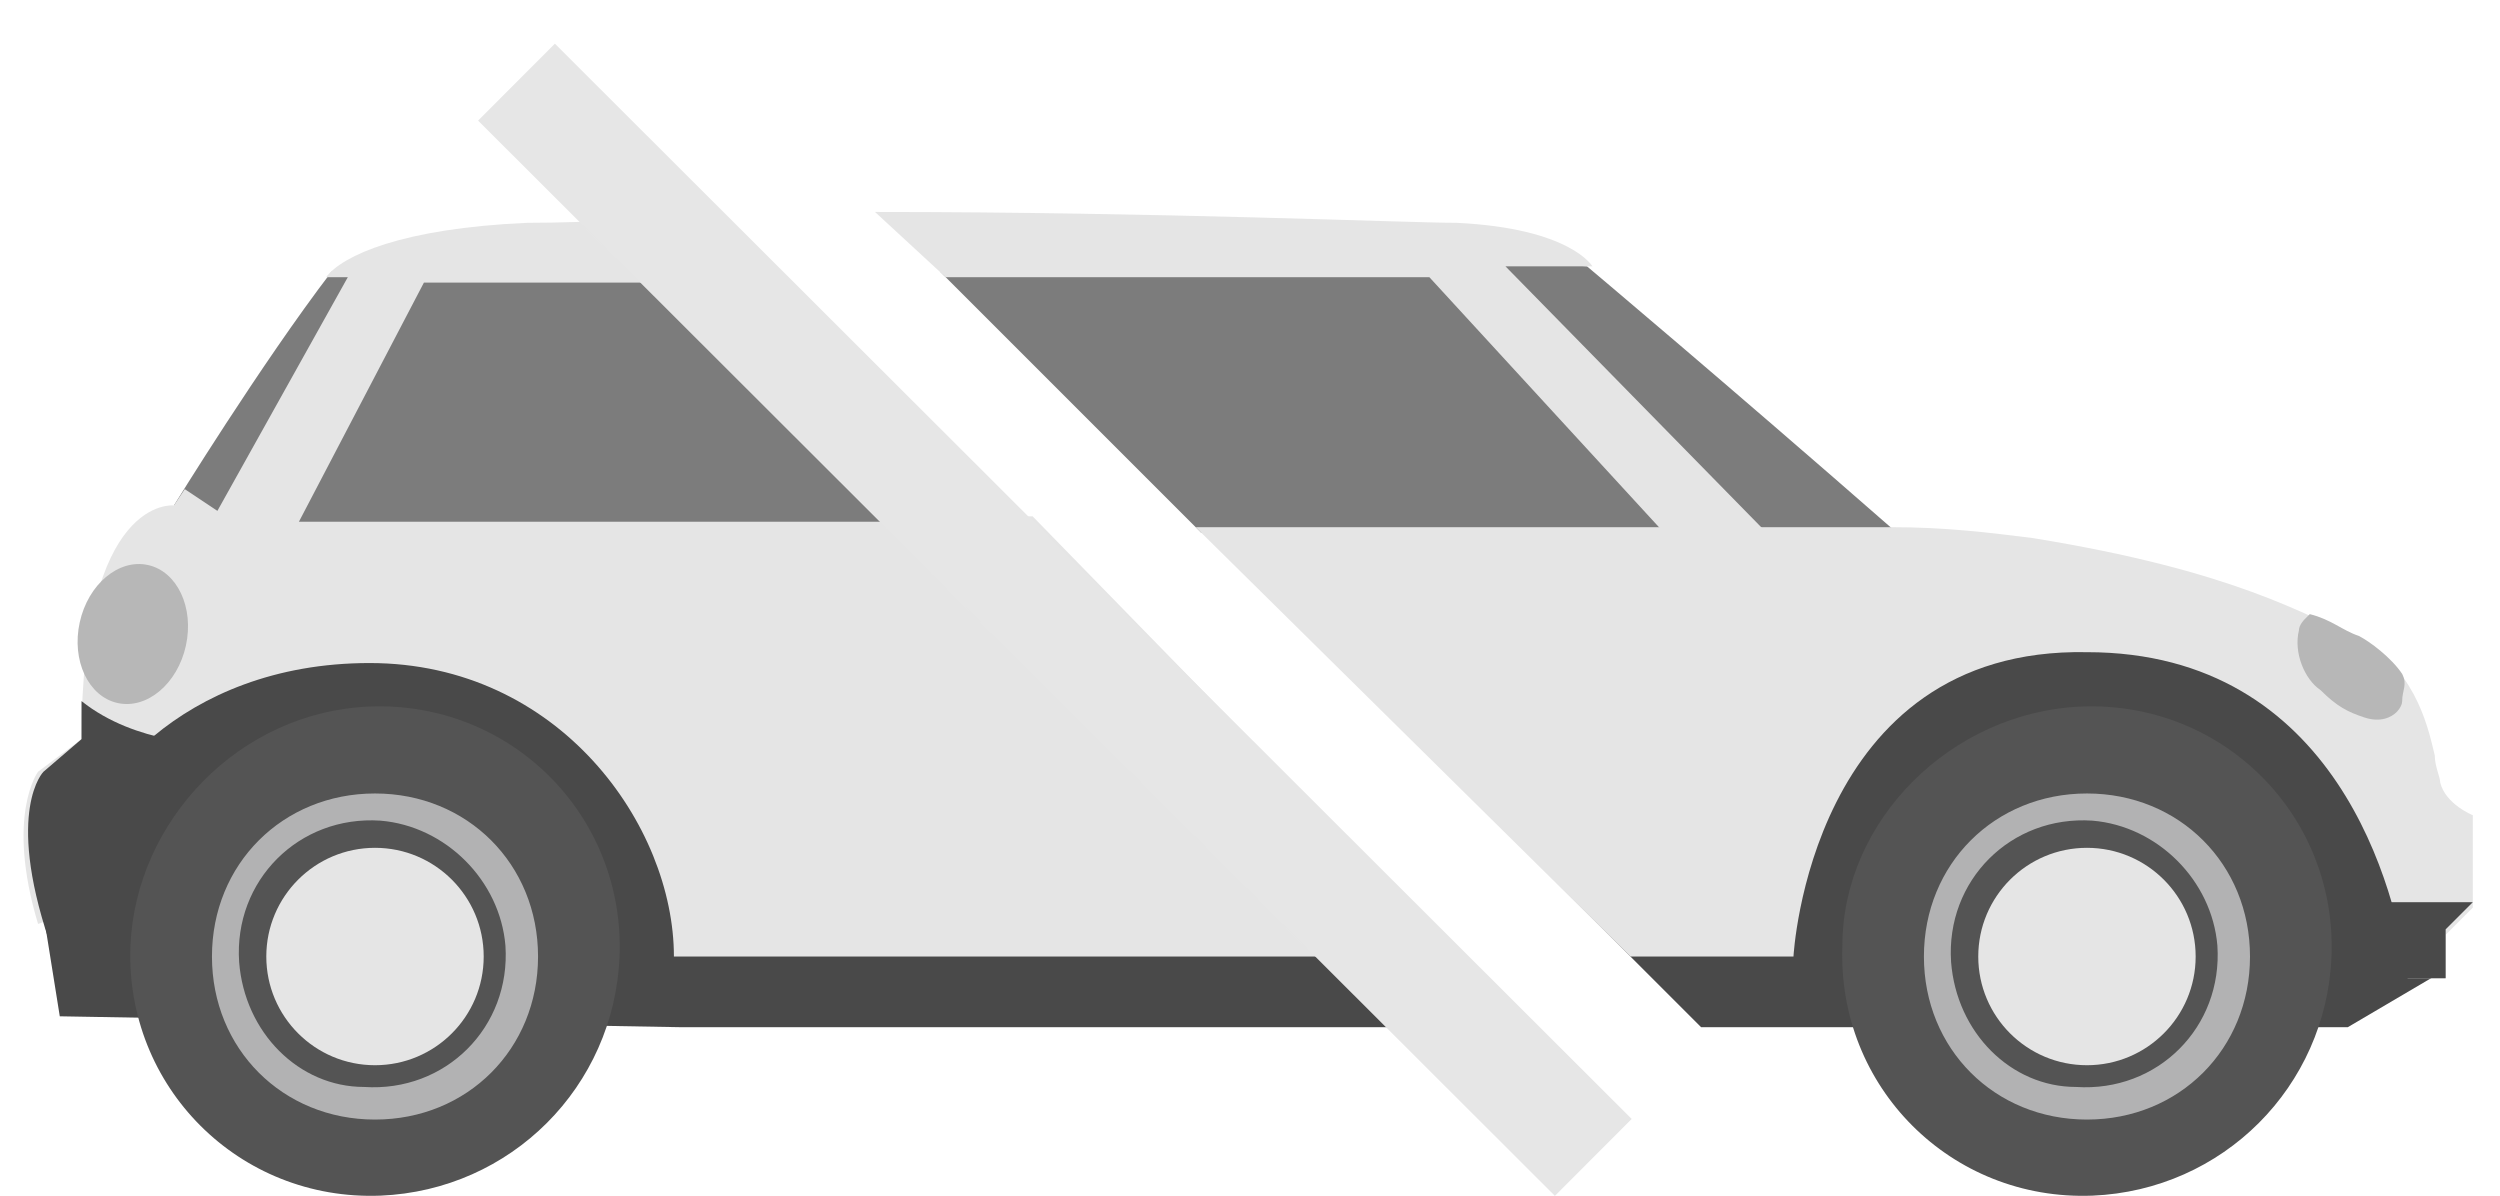 <?xml version="1.0" encoding="UTF-8"?>
<svg width="46px" height="22px" viewBox="0 0 46 22" version="1.1" xmlns="http://www.w3.org/2000/svg" xmlns:xlink="http://www.w3.org/1999/xlink">
    <!-- Generator: Sketch 47.1 (45422) - http://www.bohemiancoding.com/sketch -->
    <title>mini_Offline@1.5x</title>
    <desc>Created with Sketch.</desc>
    <defs></defs>
    <g id="01-Design:-Flow-and-UI" stroke="none" stroke-width="1" fill="none" fill-rule="evenodd">
        <g id="01.02-(Low-Severity-DTC,-Low-Battery)-Copy-3" transform="translate(-165, -922)">
            <g id="mini_Offline" transform="translate(165, 922)">
                <g id="Layer_1">
                    <g id="Group">
                        <g transform="translate(0, 10)" id="Shape" fill="#494949">
                            <polygon points="44.3 3.5 39.9 0.7 23.1 0.7 31.3 8.9 43.2 8.9 44.9 7.9"></polygon>
                            <polygon points="19.4 0.5 9.5 0.4 2.3 2.6 0.7 6.2 1.1 8.7 12.5 8.9 27.9 8.9"></polygon>
                        </g>
                        <g transform="translate(3, 4)" id="Shape" fill="#7C7C7C">
                            <path d="M11.2,0.9 C9,1 4.2,0.9 3.1,1 C1.8,2.7 0.2,5.3 0.2,5.3 L1.9,6 L16.3,6 L11.2,0.9 Z"></path>
                            <path d="M19.1,5.8 L31.9,5.8 C28.7,3 26.2,0.9 26.2,0.9 L23.1,0.7 L16.4,1 L14.3,1 L19.1,5.8 Z"></path>
                        </g>
                        <g transform="translate(0, 3)" id="Shape" fill="#E5E5E5">
                            <path d="M17.4,2.1 L26.3,2.1 L30.8,7 L32.7,7 L27.7,1.9 L29.3,1.9 C29.3,1.9 28.9,1.2 26.8,1.1 C25.9,1.1 21.3,0.9 16.1,0.9 L17.4,2.1 Z"></path>
                            <path d="M44.9,11.4 C44.9,11.3 44.8,11.1 44.8,10.9 L44.8,10.9 L44.8,10.9 C44.7,10.5 44.5,9.4 43.5,8.8 C42.4,8.3 41.1,7.5 37.4,6.9 C36.6,6.8 35.8,6.7 34.8,6.7 L22,6.7 L30,14.6 L33,14.6 C33,14.6 33.3,8.9 38.4,9 C43,9 44.1,13.4 44.3,15 L45,15 L45,14.2 L45.5,13.7 L45.5,12 C45.5,12 45,11.8 44.9,11.4 Z"></path>
                            <path d="M19,6.5 L17.7,6.5 L17.6,5.2 L17,4.6 L17.1,6.6 L5.5,6.6 L7.8,2.2 L14.5,2.2 L13.4,1 C12.2,1 10.9,1.1 9.7,1.1 C7.4,1.2 6.3,1.7 6,2.1 L6.4,2.1 L4,6.4 L3.4,6 L3.2,6.3 C3.2,6.3 1.5,6.1 1.5,10.6 L0.7,11.2 C0.7,11.2 0.1,12 0.7,14 C0.7,14 1.5,13.8 1.5,12.7 C1.5,11.6 3.3,9.2 6.8,9.2 C10.3,9.2 12.4,12.2 12.4,14.6 L26.9,14.6 L19,6.5 Z"></path>
                        </g>
                        <path d="M33.9,17.4 C33.8,20 35.9,22.1 38.5,22 C40.9,21.9 42.8,20 42.9,17.6 C43,15 40.9,12.9 38.3,13 C35.9,13.1 33.9,15.1 33.9,17.4 Z" id="Shape" fill="#545454"></path>
                        <circle id="Oval" fill="#E5E5E5" cx="38.4" cy="17.6" r="2"></circle>
                        <path d="M35.4,17.6 C35.4,19.3 36.7,20.6 38.4,20.6 C40.1,20.6 41.4,19.3 41.4,17.6 C41.4,15.9 40.1,14.6 38.4,14.6 C36.7,14.6 35.4,15.9 35.4,17.6 Z M35.9,17.7 C35.8,16.2 37,15 38.5,15.1 C39.7,15.2 40.7,16.2 40.8,17.4 C40.9,18.9 39.7,20.1 38.2,20 C37,20 36,19 35.9,17.7 Z" id="Shape" fill="#B2B2B3"></path>
                        <path d="M2.4,17.4 C2.3,20 4.4,22.1 7,22 C9.4,21.9 11.3,20 11.4,17.6 C11.5,15 9.4,12.9 6.8,13 C4.4,13.1 2.5,15.1 2.4,17.4 Z" id="Shape" fill="#545454"></path>
                        <circle id="Oval" fill="#E5E5E5" cx="6.9" cy="17.6" r="2"></circle>
                        <path d="M3.9,17.6 C3.9,19.3 5.2,20.6 6.9,20.6 C8.6,20.6 9.9,19.3 9.9,17.6 C9.9,15.9 8.6,14.6 6.9,14.6 C5.2,14.6 3.9,15.9 3.9,17.6 Z M4.4,17.7 C4.3,16.2 5.5,15 7,15.1 C8.2,15.2 9.2,16.2 9.3,17.4 C9.4,18.9 8.2,20.1 6.7,20 C5.5,20 4.5,19 4.4,17.7 Z" id="Shape" fill="#B2B2B3"></path>
                        <path d="M42.3,11.6 C42.3,11.5 42.4,11.4 42.4,11.4 L42.5,11.3 C42.9,11.4 43.1,11.6 43.4,11.7 C43.6,11.8 44,12.1 44.2,12.4 C44.3,12.6 44.2,12.7 44.2,12.9 C44.2,13 44.1,13.1 44.1,13.1 C44,13.2 43.8,13.3 43.5,13.2 C43.2,13.1 43,13 42.7,12.7 C42.4,12.5 42.2,12 42.3,11.6 Z" id="Shape" fill="#B7B7B7"></path>
                        <ellipse id="Oval" fill="#B7B7B7" transform="translate(2.639, 11.709) rotate(-77.608) translate(-2.639, -11.709) " cx="2.639" cy="11.509" rx="1.3" ry="1"></ellipse>
                        <path d="M45.5,16.6 L43.8,16.6 L43.8,16.9 C44,17.3 44,17.7 44,18 L45,18 L45,17.1 L45,17.1 L45,17.1 L45.5,16.6 Z" id="Shape" fill="#494949"></path>
                        <path d="M0.8,14.2 L1.5,13.6 L1.5,12.9 C2,13.3 2.6,13.5 3.1,13.6 C2,14.3 2,15 2,15.6 C2,16.7 0.9,17.3 0.9,17.3 C0.1,14.9 0.8,14.2 0.8,14.2 Z" id="Shape" fill="#494949"></path>
                        <rect id="Rectangle-path" fill="#E6E6E6" transform="translate(19.41, 11.404) rotate(-45.041) translate(-19.41, -11.404) " x="18.41" y="-2.596" width="2" height="28"></rect>
                    </g>
                </g>
            </g>
        </g>
    </g>
</svg>